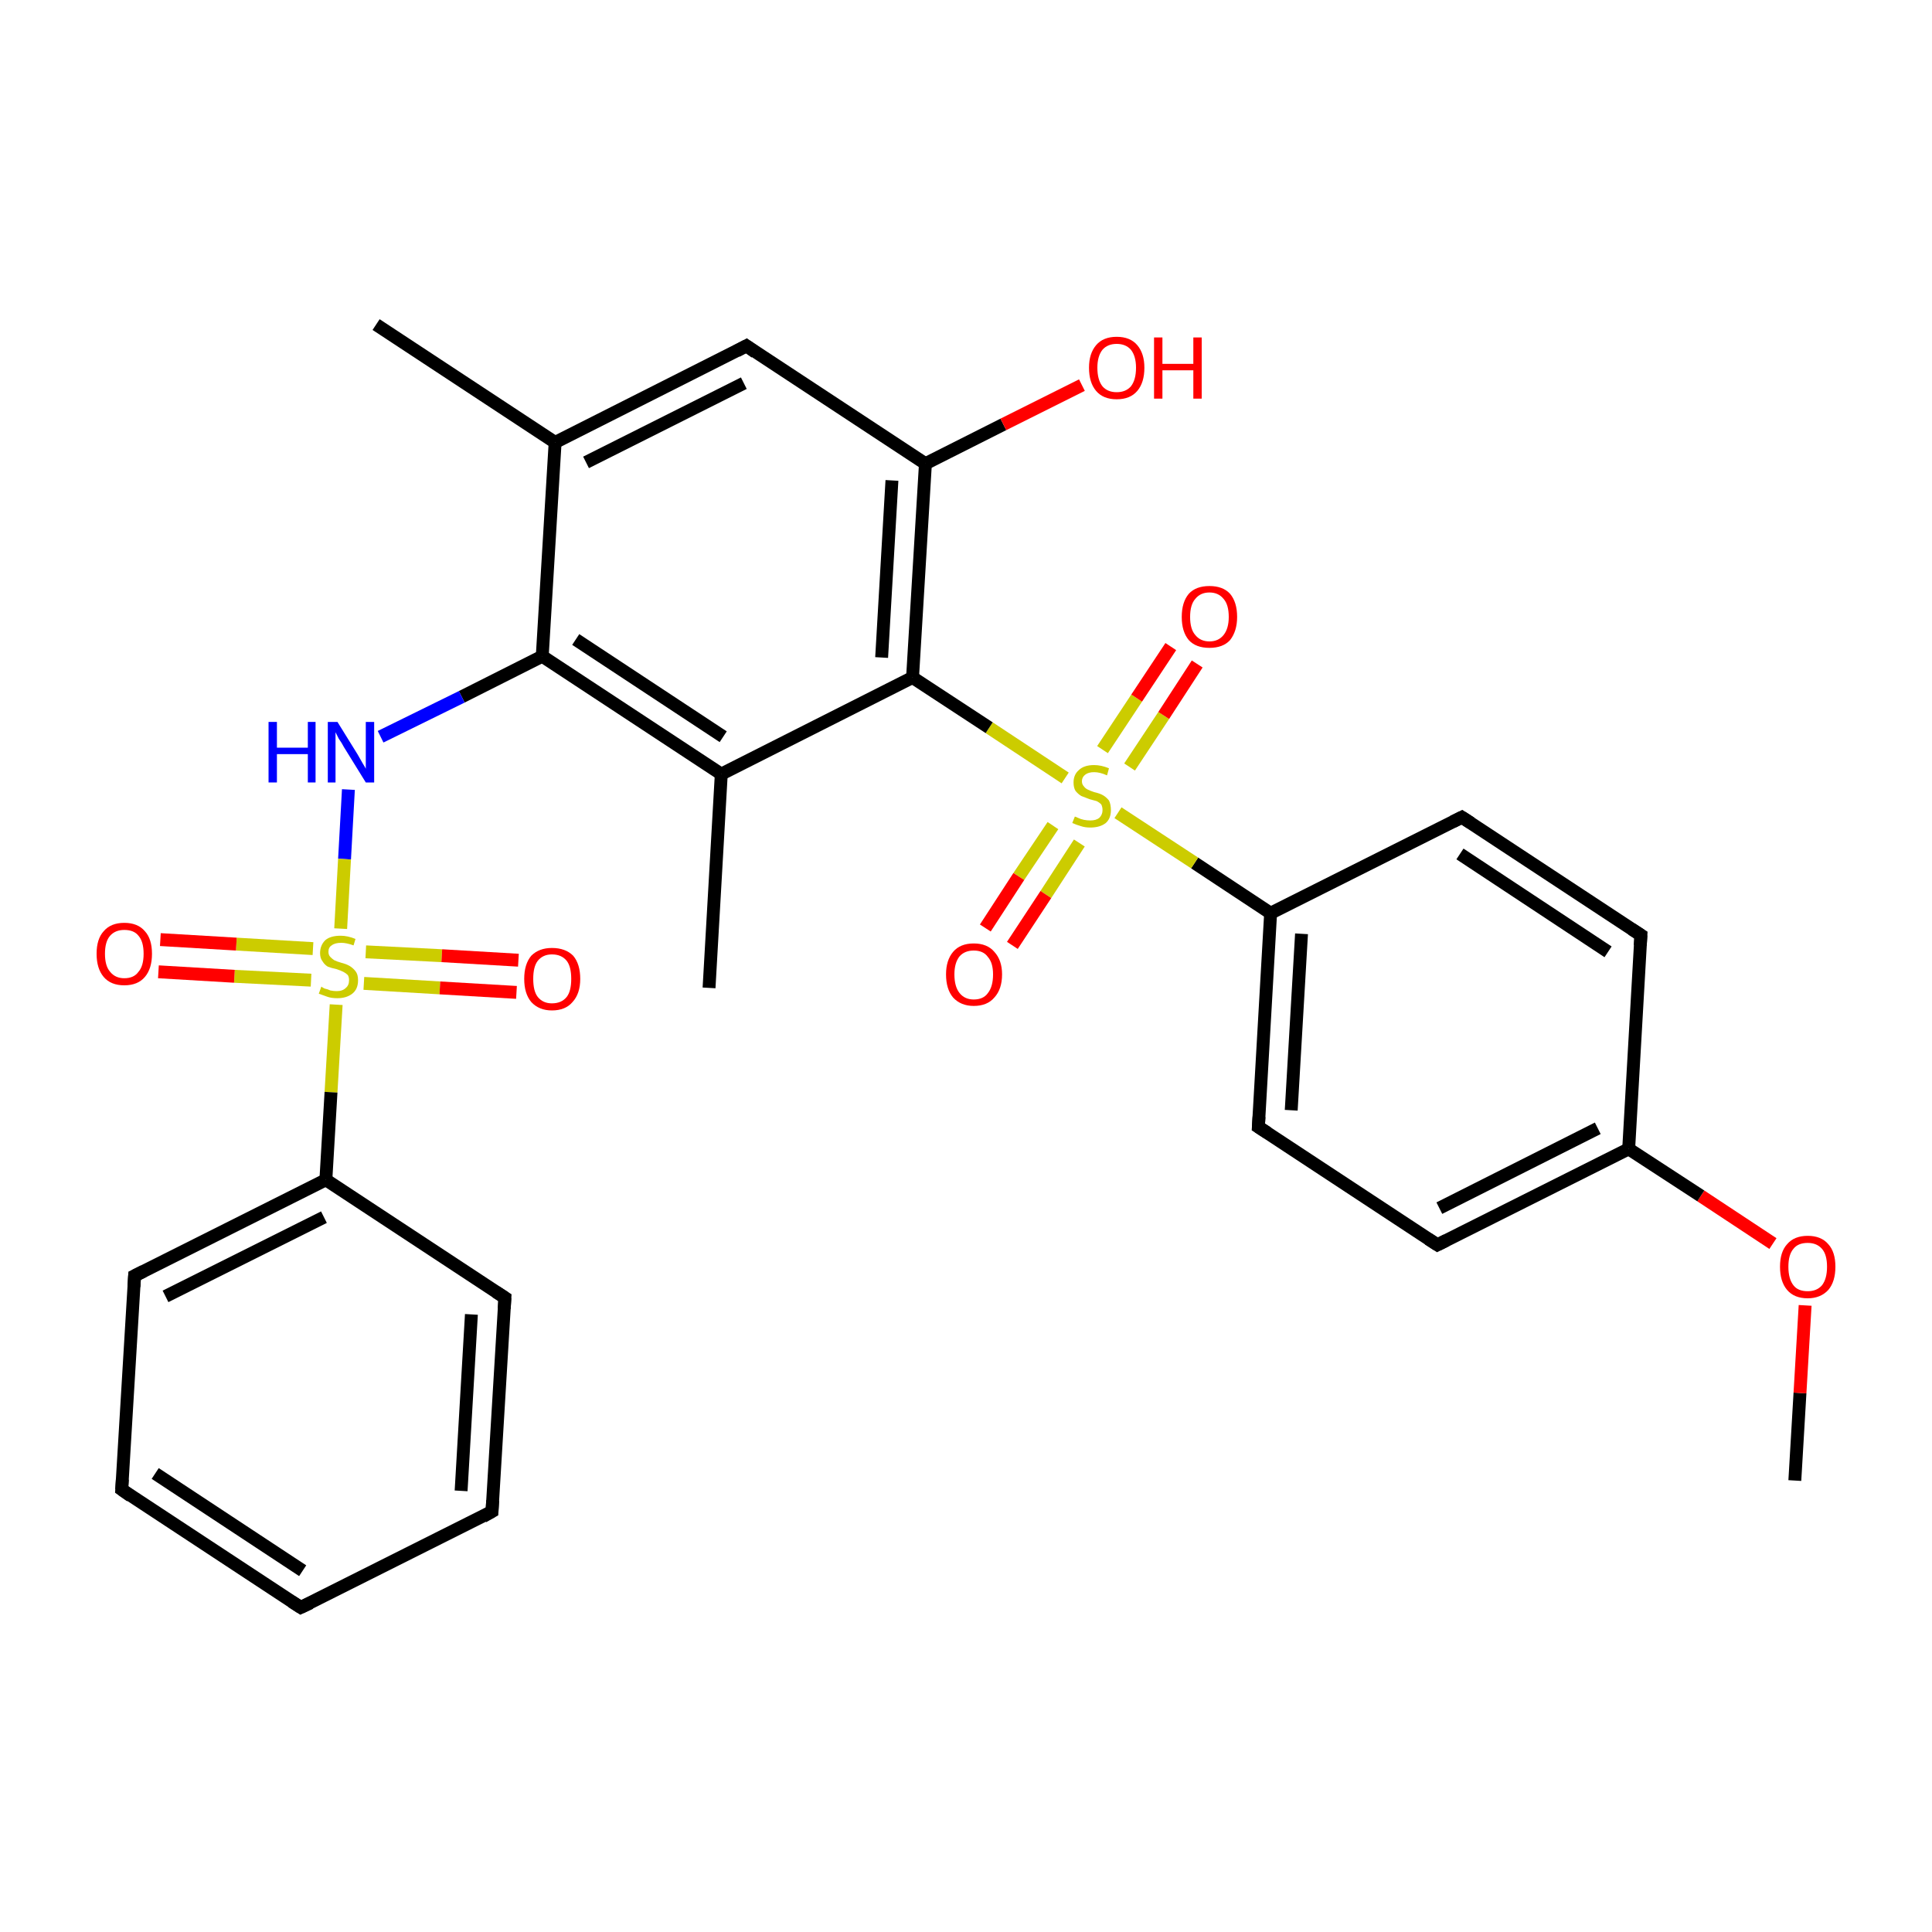 <?xml version='1.0' encoding='iso-8859-1'?>
<svg version='1.1' baseProfile='full'
              xmlns='http://www.w3.org/2000/svg'
                      xmlns:rdkit='http://www.rdkit.org/xml'
                      xmlns:xlink='http://www.w3.org/1999/xlink'
                  xml:space='preserve'
width='300px' height='300px' viewBox='0 0 300 300'>
<!-- END OF HEADER -->
<rect style='opacity:1.0;fill:#FFFFFF;stroke:none' width='300.0' height='300.0' x='0.0' y='0.0'> </rect>
<path class='bond-0 atom-0 atom-1' d='M 278.7,229.9 L 279.5,216.3' style='fill:none;fill-rule:evenodd;stroke:#000000;stroke-width:2.0px;stroke-linecap:butt;stroke-linejoin:miter;stroke-opacity:1' />
<path class='bond-0 atom-0 atom-1' d='M 279.5,216.3 L 280.3,202.7' style='fill:none;fill-rule:evenodd;stroke:#FF0000;stroke-width:2.0px;stroke-linecap:butt;stroke-linejoin:miter;stroke-opacity:1' />
<path class='bond-1 atom-1 atom-2' d='M 275.3,193.1 L 264.1,185.7' style='fill:none;fill-rule:evenodd;stroke:#FF0000;stroke-width:2.0px;stroke-linecap:butt;stroke-linejoin:miter;stroke-opacity:1' />
<path class='bond-1 atom-1 atom-2' d='M 264.1,185.7 L 252.9,178.4' style='fill:none;fill-rule:evenodd;stroke:#000000;stroke-width:2.0px;stroke-linecap:butt;stroke-linejoin:miter;stroke-opacity:1' />
<path class='bond-2 atom-2 atom-3' d='M 252.9,178.4 L 223.2,193.3' style='fill:none;fill-rule:evenodd;stroke:#000000;stroke-width:2.0px;stroke-linecap:butt;stroke-linejoin:miter;stroke-opacity:1' />
<path class='bond-2 atom-2 atom-3' d='M 248.1,175.2 L 223.5,187.6' style='fill:none;fill-rule:evenodd;stroke:#000000;stroke-width:2.0px;stroke-linecap:butt;stroke-linejoin:miter;stroke-opacity:1' />
<path class='bond-3 atom-2 atom-7' d='M 252.9,178.4 L 254.8,145.2' style='fill:none;fill-rule:evenodd;stroke:#000000;stroke-width:2.0px;stroke-linecap:butt;stroke-linejoin:miter;stroke-opacity:1' />
<path class='bond-4 atom-3 atom-4' d='M 223.2,193.3 L 195.4,175.0' style='fill:none;fill-rule:evenodd;stroke:#000000;stroke-width:2.0px;stroke-linecap:butt;stroke-linejoin:miter;stroke-opacity:1' />
<path class='bond-5 atom-4 atom-5' d='M 195.4,175.0 L 197.3,141.8' style='fill:none;fill-rule:evenodd;stroke:#000000;stroke-width:2.0px;stroke-linecap:butt;stroke-linejoin:miter;stroke-opacity:1' />
<path class='bond-5 atom-4 atom-5' d='M 200.5,172.4 L 202.1,145.0' style='fill:none;fill-rule:evenodd;stroke:#000000;stroke-width:2.0px;stroke-linecap:butt;stroke-linejoin:miter;stroke-opacity:1' />
<path class='bond-6 atom-5 atom-6' d='M 197.3,141.8 L 227.0,126.9' style='fill:none;fill-rule:evenodd;stroke:#000000;stroke-width:2.0px;stroke-linecap:butt;stroke-linejoin:miter;stroke-opacity:1' />
<path class='bond-7 atom-5 atom-8' d='M 197.3,141.8 L 185.5,134.0' style='fill:none;fill-rule:evenodd;stroke:#000000;stroke-width:2.0px;stroke-linecap:butt;stroke-linejoin:miter;stroke-opacity:1' />
<path class='bond-7 atom-5 atom-8' d='M 185.5,134.0 L 173.6,126.2' style='fill:none;fill-rule:evenodd;stroke:#CCCC00;stroke-width:2.0px;stroke-linecap:butt;stroke-linejoin:miter;stroke-opacity:1' />
<path class='bond-8 atom-6 atom-7' d='M 227.0,126.9 L 254.8,145.2' style='fill:none;fill-rule:evenodd;stroke:#000000;stroke-width:2.0px;stroke-linecap:butt;stroke-linejoin:miter;stroke-opacity:1' />
<path class='bond-8 atom-6 atom-7' d='M 226.7,132.6 L 249.7,147.8' style='fill:none;fill-rule:evenodd;stroke:#000000;stroke-width:2.0px;stroke-linecap:butt;stroke-linejoin:miter;stroke-opacity:1' />
<path class='bond-9 atom-8 atom-9' d='M 175.4,119.1 L 180.7,111.1' style='fill:none;fill-rule:evenodd;stroke:#CCCC00;stroke-width:2.0px;stroke-linecap:butt;stroke-linejoin:miter;stroke-opacity:1' />
<path class='bond-9 atom-8 atom-9' d='M 180.7,111.1 L 185.9,103.1' style='fill:none;fill-rule:evenodd;stroke:#FF0000;stroke-width:2.0px;stroke-linecap:butt;stroke-linejoin:miter;stroke-opacity:1' />
<path class='bond-9 atom-8 atom-9' d='M 171.2,116.4 L 176.5,108.4' style='fill:none;fill-rule:evenodd;stroke:#CCCC00;stroke-width:2.0px;stroke-linecap:butt;stroke-linejoin:miter;stroke-opacity:1' />
<path class='bond-9 atom-8 atom-9' d='M 176.5,108.4 L 181.8,100.4' style='fill:none;fill-rule:evenodd;stroke:#FF0000;stroke-width:2.0px;stroke-linecap:butt;stroke-linejoin:miter;stroke-opacity:1' />
<path class='bond-10 atom-8 atom-10' d='M 163.5,128.2 L 158.2,136.1' style='fill:none;fill-rule:evenodd;stroke:#CCCC00;stroke-width:2.0px;stroke-linecap:butt;stroke-linejoin:miter;stroke-opacity:1' />
<path class='bond-10 atom-8 atom-10' d='M 158.2,136.1 L 153.0,144.1' style='fill:none;fill-rule:evenodd;stroke:#FF0000;stroke-width:2.0px;stroke-linecap:butt;stroke-linejoin:miter;stroke-opacity:1' />
<path class='bond-10 atom-8 atom-10' d='M 167.6,130.9 L 162.4,138.9' style='fill:none;fill-rule:evenodd;stroke:#CCCC00;stroke-width:2.0px;stroke-linecap:butt;stroke-linejoin:miter;stroke-opacity:1' />
<path class='bond-10 atom-8 atom-10' d='M 162.4,138.9 L 157.2,146.8' style='fill:none;fill-rule:evenodd;stroke:#FF0000;stroke-width:2.0px;stroke-linecap:butt;stroke-linejoin:miter;stroke-opacity:1' />
<path class='bond-11 atom-8 atom-11' d='M 165.4,120.8 L 153.6,113.0' style='fill:none;fill-rule:evenodd;stroke:#CCCC00;stroke-width:2.0px;stroke-linecap:butt;stroke-linejoin:miter;stroke-opacity:1' />
<path class='bond-11 atom-8 atom-11' d='M 153.6,113.0 L 141.7,105.2' style='fill:none;fill-rule:evenodd;stroke:#000000;stroke-width:2.0px;stroke-linecap:butt;stroke-linejoin:miter;stroke-opacity:1' />
<path class='bond-12 atom-11 atom-12' d='M 141.7,105.2 L 143.7,72.0' style='fill:none;fill-rule:evenodd;stroke:#000000;stroke-width:2.0px;stroke-linecap:butt;stroke-linejoin:miter;stroke-opacity:1' />
<path class='bond-12 atom-11 atom-12' d='M 136.9,102.1 L 138.5,74.6' style='fill:none;fill-rule:evenodd;stroke:#000000;stroke-width:2.0px;stroke-linecap:butt;stroke-linejoin:miter;stroke-opacity:1' />
<path class='bond-13 atom-11 atom-16' d='M 141.7,105.2 L 112.0,120.2' style='fill:none;fill-rule:evenodd;stroke:#000000;stroke-width:2.0px;stroke-linecap:butt;stroke-linejoin:miter;stroke-opacity:1' />
<path class='bond-14 atom-12 atom-13' d='M 143.7,72.0 L 115.9,53.7' style='fill:none;fill-rule:evenodd;stroke:#000000;stroke-width:2.0px;stroke-linecap:butt;stroke-linejoin:miter;stroke-opacity:1' />
<path class='bond-15 atom-12 atom-29' d='M 143.7,72.0 L 155.8,65.9' style='fill:none;fill-rule:evenodd;stroke:#000000;stroke-width:2.0px;stroke-linecap:butt;stroke-linejoin:miter;stroke-opacity:1' />
<path class='bond-15 atom-12 atom-29' d='M 155.8,65.9 L 168.0,59.8' style='fill:none;fill-rule:evenodd;stroke:#FF0000;stroke-width:2.0px;stroke-linecap:butt;stroke-linejoin:miter;stroke-opacity:1' />
<path class='bond-16 atom-13 atom-14' d='M 115.9,53.7 L 86.2,68.7' style='fill:none;fill-rule:evenodd;stroke:#000000;stroke-width:2.0px;stroke-linecap:butt;stroke-linejoin:miter;stroke-opacity:1' />
<path class='bond-16 atom-13 atom-14' d='M 115.5,59.5 L 91.0,71.8' style='fill:none;fill-rule:evenodd;stroke:#000000;stroke-width:2.0px;stroke-linecap:butt;stroke-linejoin:miter;stroke-opacity:1' />
<path class='bond-17 atom-14 atom-15' d='M 86.2,68.7 L 84.2,101.9' style='fill:none;fill-rule:evenodd;stroke:#000000;stroke-width:2.0px;stroke-linecap:butt;stroke-linejoin:miter;stroke-opacity:1' />
<path class='bond-18 atom-14 atom-28' d='M 86.2,68.7 L 58.4,50.4' style='fill:none;fill-rule:evenodd;stroke:#000000;stroke-width:2.0px;stroke-linecap:butt;stroke-linejoin:miter;stroke-opacity:1' />
<path class='bond-19 atom-15 atom-16' d='M 84.2,101.9 L 112.0,120.2' style='fill:none;fill-rule:evenodd;stroke:#000000;stroke-width:2.0px;stroke-linecap:butt;stroke-linejoin:miter;stroke-opacity:1' />
<path class='bond-19 atom-15 atom-16' d='M 89.4,99.3 L 112.3,114.4' style='fill:none;fill-rule:evenodd;stroke:#000000;stroke-width:2.0px;stroke-linecap:butt;stroke-linejoin:miter;stroke-opacity:1' />
<path class='bond-20 atom-15 atom-18' d='M 84.2,101.9 L 71.7,108.2' style='fill:none;fill-rule:evenodd;stroke:#000000;stroke-width:2.0px;stroke-linecap:butt;stroke-linejoin:miter;stroke-opacity:1' />
<path class='bond-20 atom-15 atom-18' d='M 71.7,108.2 L 59.1,114.4' style='fill:none;fill-rule:evenodd;stroke:#0000FF;stroke-width:2.0px;stroke-linecap:butt;stroke-linejoin:miter;stroke-opacity:1' />
<path class='bond-21 atom-16 atom-17' d='M 112.0,120.2 L 110.1,153.4' style='fill:none;fill-rule:evenodd;stroke:#000000;stroke-width:2.0px;stroke-linecap:butt;stroke-linejoin:miter;stroke-opacity:1' />
<path class='bond-22 atom-18 atom-19' d='M 54.1,122.6 L 53.5,133.4' style='fill:none;fill-rule:evenodd;stroke:#0000FF;stroke-width:2.0px;stroke-linecap:butt;stroke-linejoin:miter;stroke-opacity:1' />
<path class='bond-22 atom-18 atom-19' d='M 53.5,133.4 L 52.9,144.2' style='fill:none;fill-rule:evenodd;stroke:#CCCC00;stroke-width:2.0px;stroke-linecap:butt;stroke-linejoin:miter;stroke-opacity:1' />
<path class='bond-23 atom-19 atom-20' d='M 56.5,152.7 L 68.3,153.4' style='fill:none;fill-rule:evenodd;stroke:#CCCC00;stroke-width:2.0px;stroke-linecap:butt;stroke-linejoin:miter;stroke-opacity:1' />
<path class='bond-23 atom-19 atom-20' d='M 68.3,153.4 L 80.2,154.1' style='fill:none;fill-rule:evenodd;stroke:#FF0000;stroke-width:2.0px;stroke-linecap:butt;stroke-linejoin:miter;stroke-opacity:1' />
<path class='bond-23 atom-19 atom-20' d='M 56.8,147.8 L 68.6,148.4' style='fill:none;fill-rule:evenodd;stroke:#CCCC00;stroke-width:2.0px;stroke-linecap:butt;stroke-linejoin:miter;stroke-opacity:1' />
<path class='bond-23 atom-19 atom-20' d='M 68.6,148.4 L 80.5,149.1' style='fill:none;fill-rule:evenodd;stroke:#FF0000;stroke-width:2.0px;stroke-linecap:butt;stroke-linejoin:miter;stroke-opacity:1' />
<path class='bond-24 atom-19 atom-21' d='M 48.6,147.3 L 36.7,146.6' style='fill:none;fill-rule:evenodd;stroke:#CCCC00;stroke-width:2.0px;stroke-linecap:butt;stroke-linejoin:miter;stroke-opacity:1' />
<path class='bond-24 atom-19 atom-21' d='M 36.7,146.6 L 24.9,145.9' style='fill:none;fill-rule:evenodd;stroke:#FF0000;stroke-width:2.0px;stroke-linecap:butt;stroke-linejoin:miter;stroke-opacity:1' />
<path class='bond-24 atom-19 atom-21' d='M 48.3,152.2 L 36.4,151.6' style='fill:none;fill-rule:evenodd;stroke:#CCCC00;stroke-width:2.0px;stroke-linecap:butt;stroke-linejoin:miter;stroke-opacity:1' />
<path class='bond-24 atom-19 atom-21' d='M 36.4,151.6 L 24.6,150.9' style='fill:none;fill-rule:evenodd;stroke:#FF0000;stroke-width:2.0px;stroke-linecap:butt;stroke-linejoin:miter;stroke-opacity:1' />
<path class='bond-25 atom-19 atom-22' d='M 52.2,156.0 L 51.4,169.6' style='fill:none;fill-rule:evenodd;stroke:#CCCC00;stroke-width:2.0px;stroke-linecap:butt;stroke-linejoin:miter;stroke-opacity:1' />
<path class='bond-25 atom-19 atom-22' d='M 51.4,169.6 L 50.6,183.2' style='fill:none;fill-rule:evenodd;stroke:#000000;stroke-width:2.0px;stroke-linecap:butt;stroke-linejoin:miter;stroke-opacity:1' />
<path class='bond-26 atom-22 atom-23' d='M 50.6,183.2 L 20.9,198.1' style='fill:none;fill-rule:evenodd;stroke:#000000;stroke-width:2.0px;stroke-linecap:butt;stroke-linejoin:miter;stroke-opacity:1' />
<path class='bond-26 atom-22 atom-23' d='M 50.3,189.0 L 25.7,201.3' style='fill:none;fill-rule:evenodd;stroke:#000000;stroke-width:2.0px;stroke-linecap:butt;stroke-linejoin:miter;stroke-opacity:1' />
<path class='bond-27 atom-22 atom-27' d='M 50.6,183.2 L 78.4,201.5' style='fill:none;fill-rule:evenodd;stroke:#000000;stroke-width:2.0px;stroke-linecap:butt;stroke-linejoin:miter;stroke-opacity:1' />
<path class='bond-28 atom-23 atom-24' d='M 20.9,198.1 L 18.9,231.3' style='fill:none;fill-rule:evenodd;stroke:#000000;stroke-width:2.0px;stroke-linecap:butt;stroke-linejoin:miter;stroke-opacity:1' />
<path class='bond-29 atom-24 atom-25' d='M 18.9,231.3 L 46.7,249.6' style='fill:none;fill-rule:evenodd;stroke:#000000;stroke-width:2.0px;stroke-linecap:butt;stroke-linejoin:miter;stroke-opacity:1' />
<path class='bond-29 atom-24 atom-25' d='M 24.1,228.8 L 47.0,243.9' style='fill:none;fill-rule:evenodd;stroke:#000000;stroke-width:2.0px;stroke-linecap:butt;stroke-linejoin:miter;stroke-opacity:1' />
<path class='bond-30 atom-25 atom-26' d='M 46.7,249.6 L 76.4,234.7' style='fill:none;fill-rule:evenodd;stroke:#000000;stroke-width:2.0px;stroke-linecap:butt;stroke-linejoin:miter;stroke-opacity:1' />
<path class='bond-31 atom-26 atom-27' d='M 76.4,234.7 L 78.4,201.5' style='fill:none;fill-rule:evenodd;stroke:#000000;stroke-width:2.0px;stroke-linecap:butt;stroke-linejoin:miter;stroke-opacity:1' />
<path class='bond-31 atom-26 atom-27' d='M 71.6,231.5 L 73.2,204.1' style='fill:none;fill-rule:evenodd;stroke:#000000;stroke-width:2.0px;stroke-linecap:butt;stroke-linejoin:miter;stroke-opacity:1' />
<path d='M 224.6,192.6 L 223.2,193.3 L 221.8,192.4' style='fill:none;stroke:#000000;stroke-width:2.0px;stroke-linecap:butt;stroke-linejoin:miter;stroke-opacity:1;' />
<path d='M 196.8,175.9 L 195.4,175.0 L 195.5,173.4' style='fill:none;stroke:#000000;stroke-width:2.0px;stroke-linecap:butt;stroke-linejoin:miter;stroke-opacity:1;' />
<path d='M 225.6,127.6 L 227.0,126.9 L 228.4,127.8' style='fill:none;stroke:#000000;stroke-width:2.0px;stroke-linecap:butt;stroke-linejoin:miter;stroke-opacity:1;' />
<path d='M 254.7,146.8 L 254.8,145.2 L 253.4,144.3' style='fill:none;stroke:#000000;stroke-width:2.0px;stroke-linecap:butt;stroke-linejoin:miter;stroke-opacity:1;' />
<path d='M 117.3,54.7 L 115.9,53.7 L 114.4,54.5' style='fill:none;stroke:#000000;stroke-width:2.0px;stroke-linecap:butt;stroke-linejoin:miter;stroke-opacity:1;' />
<path d='M 22.3,197.4 L 20.9,198.1 L 20.8,199.8' style='fill:none;stroke:#000000;stroke-width:2.0px;stroke-linecap:butt;stroke-linejoin:miter;stroke-opacity:1;' />
<path d='M 19.0,229.7 L 18.9,231.3 L 20.3,232.3' style='fill:none;stroke:#000000;stroke-width:2.0px;stroke-linecap:butt;stroke-linejoin:miter;stroke-opacity:1;' />
<path d='M 45.3,248.7 L 46.7,249.6 L 48.2,248.9' style='fill:none;stroke:#000000;stroke-width:2.0px;stroke-linecap:butt;stroke-linejoin:miter;stroke-opacity:1;' />
<path d='M 75.0,235.5 L 76.4,234.7 L 76.5,233.0' style='fill:none;stroke:#000000;stroke-width:2.0px;stroke-linecap:butt;stroke-linejoin:miter;stroke-opacity:1;' />
<path d='M 77.0,200.6 L 78.4,201.5 L 78.3,203.2' style='fill:none;stroke:#000000;stroke-width:2.0px;stroke-linecap:butt;stroke-linejoin:miter;stroke-opacity:1;' />
<path class='atom-1' d='M 276.4 196.7
Q 276.4 194.4, 277.5 193.2
Q 278.6 191.9, 280.7 191.9
Q 282.8 191.9, 283.9 193.2
Q 285.0 194.4, 285.0 196.7
Q 285.0 199.0, 283.9 200.3
Q 282.7 201.6, 280.7 201.6
Q 278.6 201.6, 277.5 200.3
Q 276.4 199.0, 276.4 196.7
M 280.7 200.5
Q 282.1 200.5, 282.9 199.6
Q 283.7 198.6, 283.7 196.7
Q 283.7 194.8, 282.9 193.9
Q 282.1 193.0, 280.7 193.0
Q 279.2 193.0, 278.5 193.9
Q 277.7 194.8, 277.7 196.7
Q 277.7 198.6, 278.5 199.6
Q 279.2 200.5, 280.7 200.5
' fill='#FF0000'/>
<path class='atom-8' d='M 166.9 126.8
Q 167.0 126.8, 167.4 127.0
Q 167.8 127.2, 168.3 127.3
Q 168.8 127.4, 169.3 127.4
Q 170.2 127.4, 170.7 127.0
Q 171.2 126.5, 171.2 125.8
Q 171.2 125.3, 171.0 124.9
Q 170.7 124.6, 170.3 124.4
Q 169.9 124.3, 169.2 124.1
Q 168.4 123.8, 167.9 123.6
Q 167.4 123.3, 167.0 122.8
Q 166.7 122.3, 166.7 121.5
Q 166.7 120.3, 167.5 119.6
Q 168.3 118.8, 169.9 118.8
Q 171.0 118.8, 172.2 119.3
L 171.9 120.4
Q 170.8 119.9, 169.9 119.9
Q 169.0 119.9, 168.5 120.3
Q 168.0 120.7, 168.0 121.3
Q 168.0 121.8, 168.3 122.1
Q 168.5 122.4, 168.9 122.6
Q 169.3 122.8, 169.9 123.0
Q 170.8 123.2, 171.3 123.5
Q 171.8 123.8, 172.2 124.3
Q 172.5 124.9, 172.5 125.8
Q 172.5 127.1, 171.7 127.8
Q 170.8 128.5, 169.3 128.5
Q 168.5 128.5, 167.9 128.3
Q 167.2 128.1, 166.5 127.8
L 166.9 126.8
' fill='#CCCC00'/>
<path class='atom-9' d='M 183.5 95.8
Q 183.5 93.5, 184.6 92.2
Q 185.7 91.0, 187.8 91.0
Q 189.9 91.0, 191.0 92.2
Q 192.1 93.5, 192.1 95.8
Q 192.1 98.0, 191.0 99.4
Q 189.9 100.6, 187.8 100.6
Q 185.7 100.6, 184.6 99.4
Q 183.5 98.1, 183.5 95.8
M 187.8 99.6
Q 189.2 99.6, 190.0 98.6
Q 190.8 97.6, 190.8 95.8
Q 190.8 93.9, 190.0 93.0
Q 189.2 92.0, 187.8 92.0
Q 186.4 92.0, 185.6 93.0
Q 184.8 93.9, 184.8 95.8
Q 184.8 97.7, 185.6 98.6
Q 186.4 99.6, 187.8 99.6
' fill='#FF0000'/>
<path class='atom-10' d='M 146.9 151.3
Q 146.9 149.1, 148.0 147.8
Q 149.1 146.5, 151.2 146.5
Q 153.3 146.5, 154.4 147.8
Q 155.6 149.1, 155.6 151.3
Q 155.6 153.6, 154.4 154.9
Q 153.3 156.2, 151.2 156.2
Q 149.2 156.2, 148.0 154.9
Q 146.9 153.6, 146.9 151.3
M 151.2 155.2
Q 152.7 155.2, 153.4 154.2
Q 154.2 153.2, 154.2 151.3
Q 154.2 149.5, 153.4 148.6
Q 152.7 147.6, 151.2 147.6
Q 149.8 147.6, 149.0 148.5
Q 148.2 149.5, 148.2 151.3
Q 148.2 153.2, 149.0 154.2
Q 149.8 155.2, 151.2 155.2
' fill='#FF0000'/>
<path class='atom-18' d='M 41.7 112.1
L 43.0 112.1
L 43.0 116.1
L 47.8 116.1
L 47.8 112.1
L 49.0 112.1
L 49.0 121.5
L 47.8 121.5
L 47.8 117.1
L 43.0 117.1
L 43.0 121.5
L 41.7 121.5
L 41.7 112.1
' fill='#0000FF'/>
<path class='atom-18' d='M 52.4 112.1
L 55.5 117.1
Q 55.8 117.6, 56.3 118.5
Q 56.8 119.3, 56.8 119.4
L 56.8 112.1
L 58.1 112.1
L 58.1 121.5
L 56.8 121.5
L 53.4 116.0
Q 53.1 115.4, 52.6 114.7
Q 52.2 113.9, 52.1 113.7
L 52.1 121.5
L 50.9 121.5
L 50.9 112.1
L 52.4 112.1
' fill='#0000FF'/>
<path class='atom-19' d='M 49.9 153.2
Q 50.0 153.3, 50.4 153.5
Q 50.9 153.6, 51.3 153.8
Q 51.8 153.9, 52.3 153.9
Q 53.2 153.9, 53.7 153.4
Q 54.2 153.0, 54.2 152.2
Q 54.2 151.7, 54.0 151.4
Q 53.7 151.1, 53.3 150.9
Q 52.9 150.7, 52.3 150.5
Q 51.4 150.3, 50.9 150.1
Q 50.4 149.8, 50.1 149.3
Q 49.7 148.8, 49.7 148.0
Q 49.7 146.8, 50.5 146.0
Q 51.3 145.3, 52.9 145.3
Q 54.0 145.3, 55.2 145.8
L 54.9 146.8
Q 53.8 146.4, 53.0 146.4
Q 52.0 146.4, 51.5 146.8
Q 51.0 147.1, 51.0 147.8
Q 51.0 148.3, 51.3 148.6
Q 51.6 148.9, 51.9 149.1
Q 52.3 149.3, 53.0 149.5
Q 53.8 149.7, 54.3 150.0
Q 54.8 150.3, 55.2 150.8
Q 55.6 151.3, 55.6 152.2
Q 55.6 153.6, 54.7 154.3
Q 53.8 155.0, 52.4 155.0
Q 51.5 155.0, 50.9 154.8
Q 50.3 154.6, 49.5 154.3
L 49.9 153.2
' fill='#CCCC00'/>
<path class='atom-20' d='M 81.4 152.0
Q 81.4 149.7, 82.5 148.4
Q 83.7 147.2, 85.7 147.2
Q 87.8 147.2, 89.0 148.4
Q 90.1 149.7, 90.1 152.0
Q 90.1 154.3, 88.9 155.6
Q 87.8 156.9, 85.7 156.9
Q 83.7 156.9, 82.5 155.6
Q 81.4 154.3, 81.4 152.0
M 85.7 155.8
Q 87.2 155.8, 88.0 154.8
Q 88.7 153.9, 88.7 152.0
Q 88.7 150.1, 88.0 149.2
Q 87.2 148.2, 85.7 148.2
Q 84.3 148.2, 83.5 149.2
Q 82.8 150.1, 82.8 152.0
Q 82.8 153.9, 83.5 154.8
Q 84.3 155.8, 85.7 155.8
' fill='#FF0000'/>
<path class='atom-21' d='M 15.0 148.1
Q 15.0 145.8, 16.1 144.6
Q 17.2 143.3, 19.3 143.3
Q 21.4 143.3, 22.5 144.6
Q 23.6 145.8, 23.6 148.1
Q 23.6 150.4, 22.5 151.7
Q 21.4 153.0, 19.3 153.0
Q 17.2 153.0, 16.1 151.7
Q 15.0 150.4, 15.0 148.1
M 19.3 151.9
Q 20.8 151.9, 21.5 150.9
Q 22.3 150.0, 22.3 148.1
Q 22.3 146.2, 21.5 145.3
Q 20.8 144.4, 19.3 144.4
Q 17.9 144.4, 17.1 145.3
Q 16.3 146.2, 16.3 148.1
Q 16.3 150.0, 17.1 150.9
Q 17.9 151.9, 19.3 151.9
' fill='#FF0000'/>
<path class='atom-29' d='M 169.1 57.1
Q 169.1 54.9, 170.2 53.6
Q 171.3 52.3, 173.4 52.3
Q 175.5 52.3, 176.6 53.6
Q 177.7 54.9, 177.7 57.1
Q 177.7 59.4, 176.6 60.7
Q 175.5 62.0, 173.4 62.0
Q 171.3 62.0, 170.2 60.7
Q 169.1 59.4, 169.1 57.1
M 173.4 60.9
Q 174.8 60.9, 175.6 60.0
Q 176.4 59.0, 176.4 57.1
Q 176.4 55.3, 175.6 54.3
Q 174.8 53.4, 173.4 53.4
Q 172.0 53.4, 171.2 54.3
Q 170.4 55.3, 170.4 57.1
Q 170.4 59.0, 171.2 60.0
Q 172.0 60.9, 173.4 60.9
' fill='#FF0000'/>
<path class='atom-29' d='M 179.2 52.4
L 180.5 52.4
L 180.5 56.5
L 185.3 56.5
L 185.3 52.4
L 186.6 52.4
L 186.6 61.9
L 185.3 61.9
L 185.3 57.5
L 180.5 57.5
L 180.5 61.9
L 179.2 61.9
L 179.2 52.4
' fill='#FF0000'/>
</svg>
